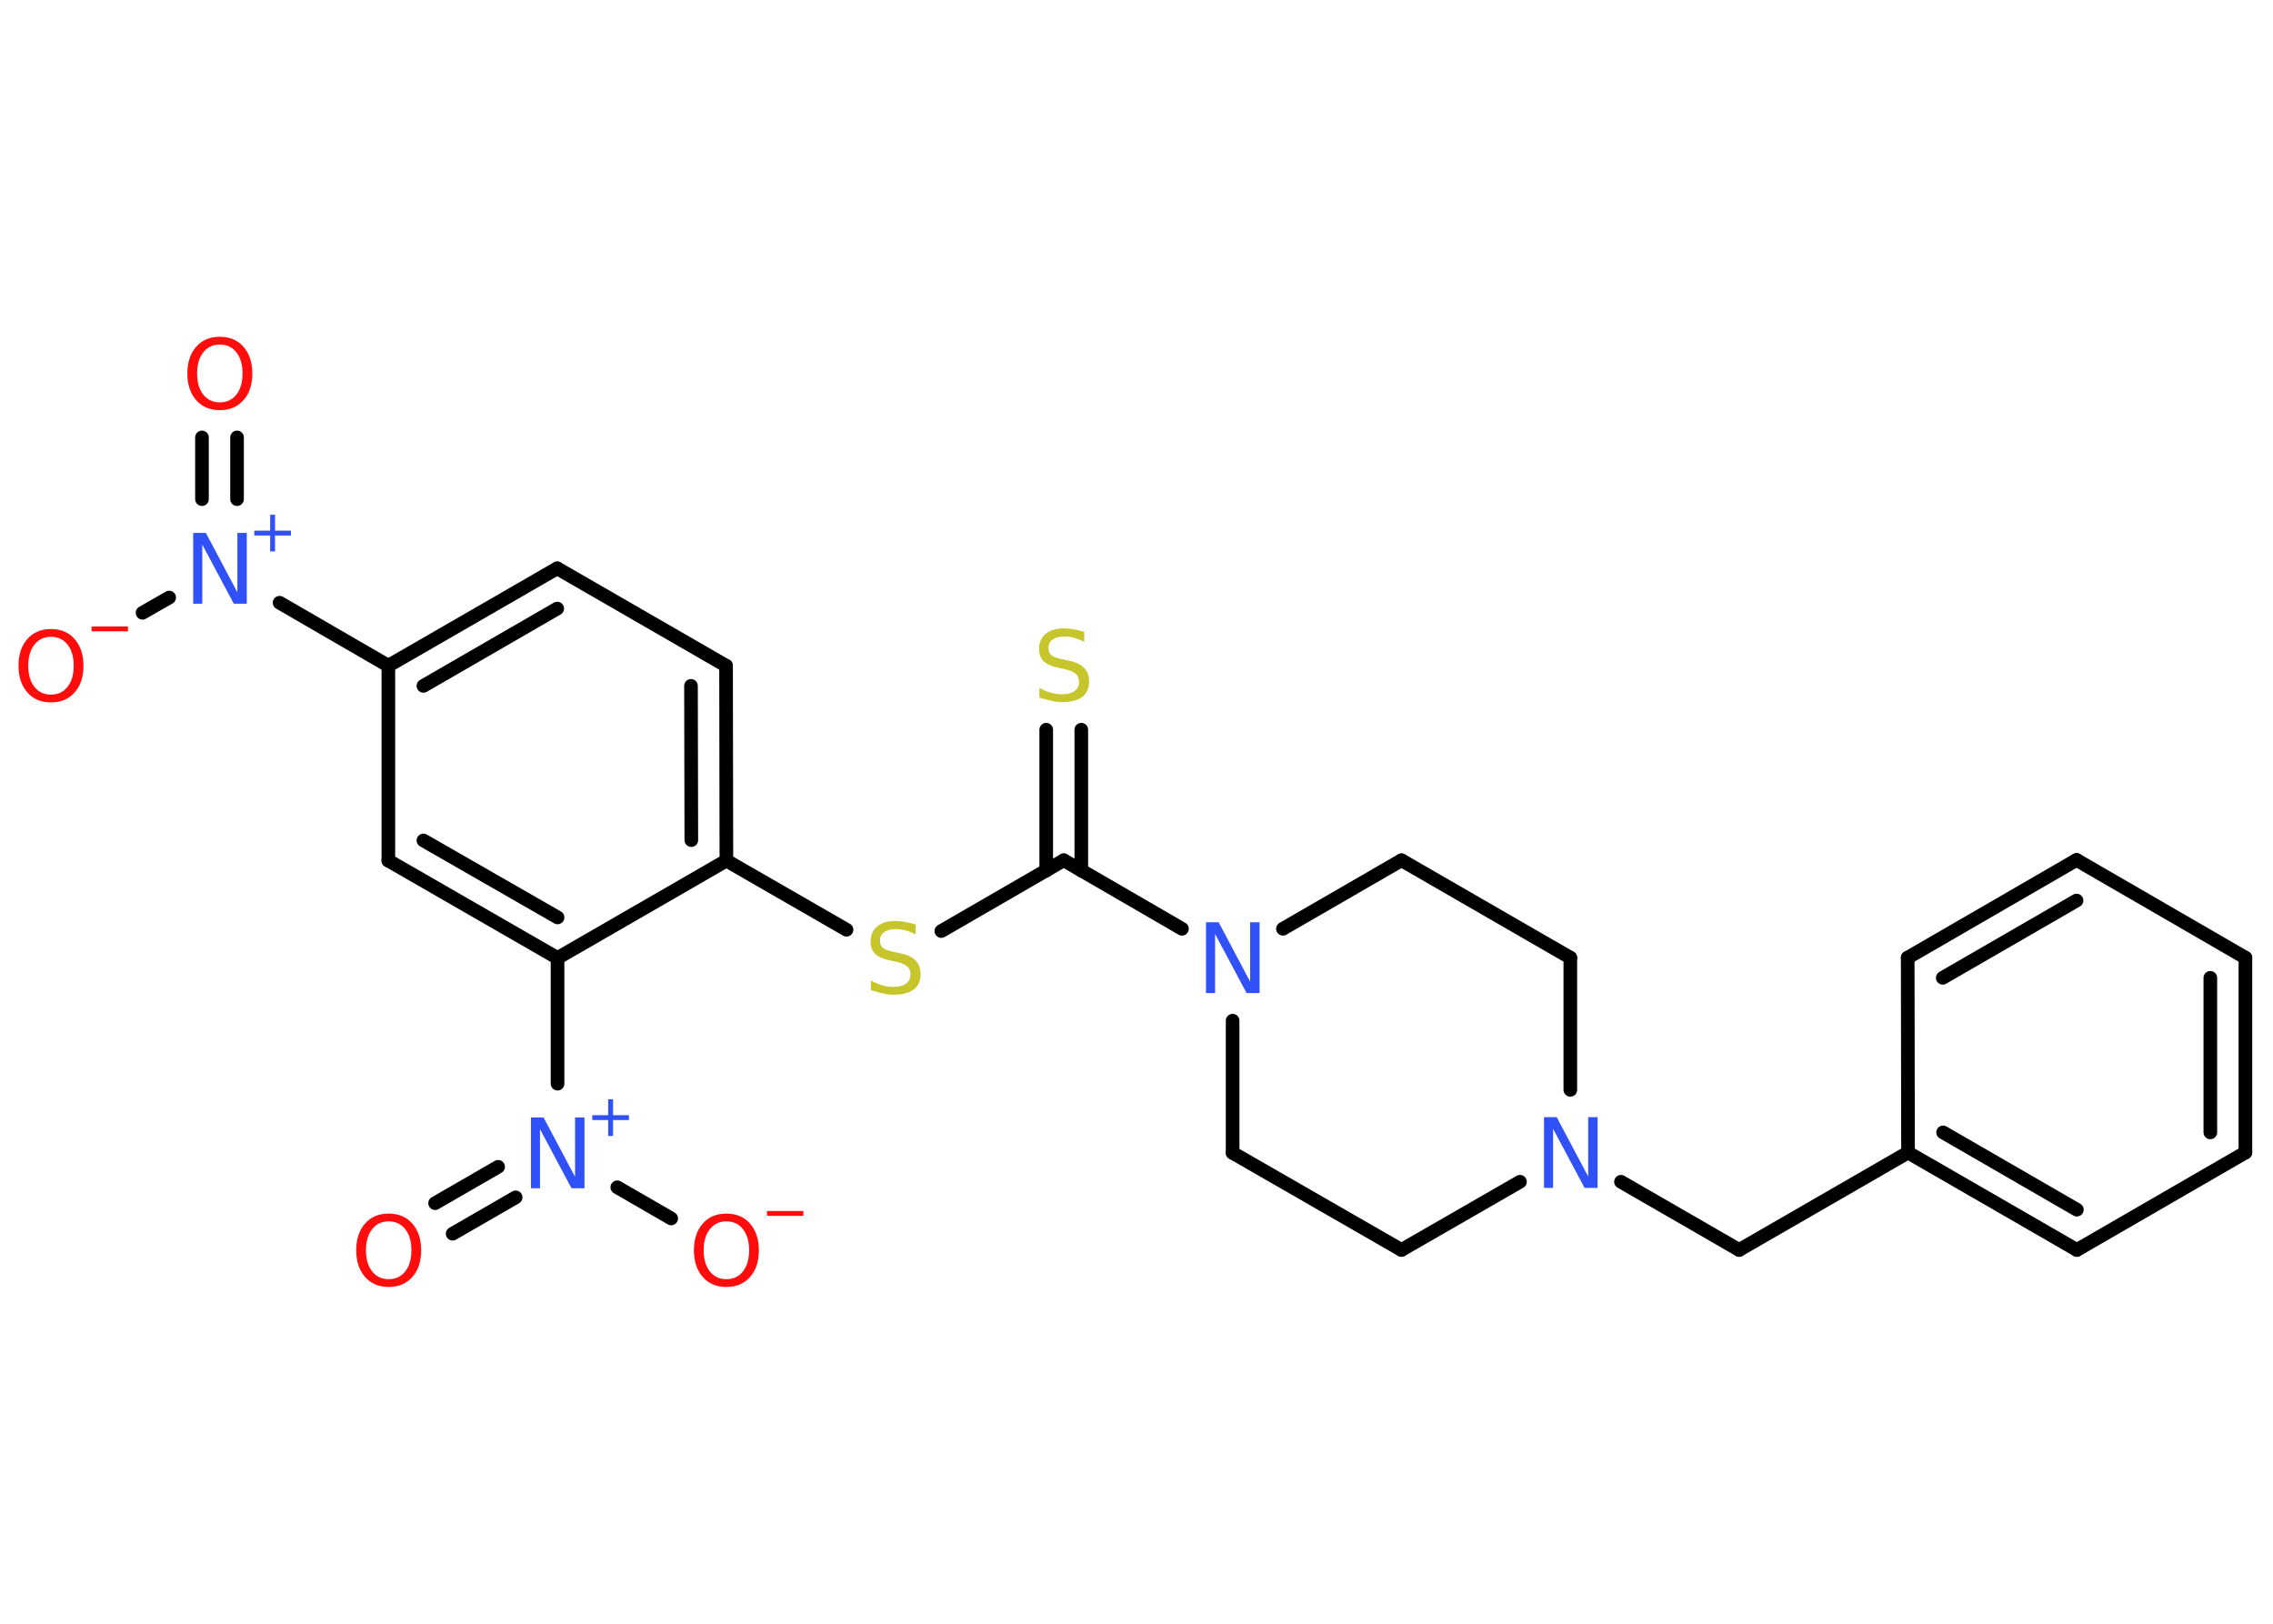 <?xml version='1.0' encoding='UTF-8'?>
<!DOCTYPE svg PUBLIC "-//W3C//DTD SVG 1.1//EN" "http://www.w3.org/Graphics/SVG/1.1/DTD/svg11.dtd">
<svg version='1.2' xmlns='http://www.w3.org/2000/svg' xmlns:xlink='http://www.w3.org/1999/xlink' width='70.0mm' height='50.0mm' viewBox='0 0 70.0 50.0'>
  <desc>Generated by the Chemistry Development Kit (http://github.com/cdk)</desc>
  <g stroke-linecap='round' stroke-linejoin='round' stroke='#000000' stroke-width='.42' fill='#FF0D0D'>
    <rect x='.0' y='.0' width='70.0' height='50.0' fill='#FFFFFF' stroke='none'/>
    <g id='mol1' class='mol'>
      <g id='mol1bnd1' class='bond'>
        <line x1='7.3' y1='13.47' x2='7.3' y2='15.37'/>
        <line x1='6.22' y1='13.47' x2='6.22' y2='15.37'/>
      </g>
      <line id='mol1bnd2' class='bond' x1='5.21' y1='18.4' x2='4.39' y2='18.87'/>
      <line id='mol1bnd3' class='bond' x1='8.61' y1='18.56' x2='11.96' y2='20.5'/>
      <g id='mol1bnd4' class='bond'>
        <line x1='17.16' y1='17.5' x2='11.96' y2='20.5'/>
        <line x1='17.16' y1='18.74' x2='13.04' y2='21.12'/>
      </g>
      <line id='mol1bnd5' class='bond' x1='17.16' y1='17.5' x2='22.36' y2='20.5'/>
      <g id='mol1bnd6' class='bond'>
        <line x1='22.37' y1='26.5' x2='22.36' y2='20.5'/>
        <line x1='21.29' y1='25.87' x2='21.28' y2='21.12'/>
      </g>
      <line id='mol1bnd7' class='bond' x1='22.37' y1='26.5' x2='26.07' y2='28.63'/>
      <line id='mol1bnd8' class='bond' x1='28.99' y1='28.67' x2='32.76' y2='26.49'/>
      <g id='mol1bnd9' class='bond'>
        <line x1='32.22' y1='26.81' x2='32.22' y2='22.47'/>
        <line x1='33.3' y1='26.81' x2='33.3' y2='22.47'/>
      </g>
      <line id='mol1bnd10' class='bond' x1='32.76' y1='26.49' x2='36.4' y2='28.6'/>
      <line id='mol1bnd11' class='bond' x1='39.51' y1='28.6' x2='43.16' y2='26.49'/>
      <line id='mol1bnd12' class='bond' x1='43.16' y1='26.49' x2='48.36' y2='29.49'/>
      <line id='mol1bnd13' class='bond' x1='48.36' y1='29.49' x2='48.36' y2='33.56'/>
      <line id='mol1bnd14' class='bond' x1='49.92' y1='36.39' x2='53.56' y2='38.49'/>
      <line id='mol1bnd15' class='bond' x1='53.56' y1='38.49' x2='58.76' y2='35.49'/>
      <g id='mol1bnd16' class='bond'>
        <line x1='58.76' y1='35.49' x2='63.96' y2='38.49'/>
        <line x1='59.84' y1='34.87' x2='63.96' y2='37.25'/>
      </g>
      <line id='mol1bnd17' class='bond' x1='63.96' y1='38.49' x2='69.15' y2='35.49'/>
      <g id='mol1bnd18' class='bond'>
        <line x1='69.15' y1='35.49' x2='69.15' y2='29.49'/>
        <line x1='68.07' y1='34.87' x2='68.07' y2='30.11'/>
      </g>
      <line id='mol1bnd19' class='bond' x1='69.15' y1='29.49' x2='63.95' y2='26.48'/>
      <g id='mol1bnd20' class='bond'>
        <line x1='63.95' y1='26.48' x2='58.75' y2='29.49'/>
        <line x1='63.95' y1='27.73' x2='59.83' y2='30.11'/>
      </g>
      <line id='mol1bnd21' class='bond' x1='58.76' y1='35.49' x2='58.75' y2='29.49'/>
      <line id='mol1bnd22' class='bond' x1='46.81' y1='36.39' x2='43.16' y2='38.49'/>
      <line id='mol1bnd23' class='bond' x1='43.16' y1='38.49' x2='37.96' y2='35.5'/>
      <line id='mol1bnd24' class='bond' x1='37.96' y1='31.43' x2='37.96' y2='35.5'/>
      <line id='mol1bnd25' class='bond' x1='22.37' y1='26.5' x2='17.17' y2='29.5'/>
      <line id='mol1bnd26' class='bond' x1='17.17' y1='29.5' x2='17.17' y2='33.37'/>
      <g id='mol1bnd27' class='bond'>
        <line x1='15.88' y1='36.87' x2='13.94' y2='37.99'/>
        <line x1='15.34' y1='35.93' x2='13.4' y2='37.05'/>
      </g>
      <line id='mol1bnd28' class='bond' x1='19.01' y1='36.56' x2='20.67' y2='37.52'/>
      <g id='mol1bnd29' class='bond'>
        <line x1='11.96' y1='26.5' x2='17.17' y2='29.5'/>
        <line x1='13.04' y1='25.88' x2='17.17' y2='28.25'/>
      </g>
      <line id='mol1bnd30' class='bond' x1='11.96' y1='20.5' x2='11.96' y2='26.5'/>
      <path id='mol1atm1' class='atom' d='M6.77 10.61q-.32 .0 -.51 .24q-.19 .24 -.19 .65q.0 .41 .19 .65q.19 .24 .51 .24q.32 .0 .51 -.24q.19 -.24 .19 -.65q.0 -.41 -.19 -.65q-.19 -.24 -.51 -.24zM6.77 10.37q.46 .0 .73 .31q.27 .31 .27 .82q.0 .52 -.27 .82q-.27 .31 -.73 .31q-.46 .0 -.73 -.31q-.27 -.31 -.27 -.82q.0 -.51 .27 -.82q.27 -.31 .73 -.31z' stroke='none'/>
      <g id='mol1atm2' class='atom'>
        <path d='M5.94 16.41h.4l.97 1.83v-1.83h.29v2.18h-.4l-.97 -1.82v1.82h-.28v-2.18z' stroke='none' fill='#3050F8'/>
        <path d='M8.47 15.85v.49h.49v.15h-.49v.49h-.15v-.49h-.49v-.15h.49v-.49h.15z' stroke='none' fill='#3050F8'/>
      </g>
      <g id='mol1atm3' class='atom'>
        <path d='M1.57 19.61q-.32 .0 -.51 .24q-.19 .24 -.19 .65q.0 .41 .19 .65q.19 .24 .51 .24q.32 .0 .51 -.24q.19 -.24 .19 -.65q.0 -.41 -.19 -.65q-.19 -.24 -.51 -.24zM1.57 19.37q.46 .0 .73 .31q.27 .31 .27 .82q.0 .52 -.27 .82q-.27 .31 -.73 .31q-.46 .0 -.73 -.31q-.27 -.31 -.27 -.82q.0 -.51 .27 -.82q.27 -.31 .73 -.31z' stroke='none'/>
        <path d='M2.82 19.29h1.12v.15h-1.12v-.15z' stroke='none'/>
      </g>
      <path id='mol1atm8' class='atom' d='M28.2 28.48v.29q-.17 -.08 -.31 -.12q-.15 -.04 -.29 -.04q-.24 .0 -.37 .09q-.13 .09 -.13 .27q.0 .14 .09 .22q.09 .07 .33 .12l.18 .04q.33 .06 .49 .22q.16 .16 .16 .42q.0 .32 -.21 .48q-.21 .16 -.63 .16q-.15 .0 -.33 -.04q-.17 -.04 -.36 -.1v-.3q.18 .1 .35 .15q.17 .05 .34 .05q.26 .0 .39 -.1q.14 -.1 .14 -.28q.0 -.16 -.1 -.25q-.1 -.09 -.32 -.14l-.18 -.04q-.33 -.06 -.48 -.2q-.15 -.14 -.15 -.39q.0 -.29 .2 -.46q.2 -.17 .56 -.17q.15 .0 .31 .03q.16 .03 .33 .08z' stroke='none' fill='#C6C62C'/>
      <path id='mol1atm10' class='atom' d='M33.39 19.47v.29q-.17 -.08 -.31 -.12q-.15 -.04 -.29 -.04q-.24 .0 -.37 .09q-.13 .09 -.13 .27q.0 .14 .09 .22q.09 .07 .33 .12l.18 .04q.33 .06 .49 .22q.16 .16 .16 .42q.0 .32 -.21 .48q-.21 .16 -.63 .16q-.15 .0 -.33 -.04q-.17 -.04 -.36 -.1v-.3q.18 .1 .35 .15q.17 .05 .34 .05q.26 .0 .39 -.1q.14 -.1 .14 -.28q.0 -.16 -.1 -.25q-.1 -.09 -.32 -.14l-.18 -.04q-.33 -.06 -.48 -.2q-.15 -.14 -.15 -.39q.0 -.29 .2 -.46q.2 -.17 .56 -.17q.15 .0 .31 .03q.16 .03 .33 .08z' stroke='none' fill='#C6C62C'/>
      <path id='mol1atm11' class='atom' d='M37.13 28.4h.4l.97 1.83v-1.83h.29v2.18h-.4l-.97 -1.82v1.82h-.28v-2.18z' stroke='none' fill='#3050F8'/>
      <path id='mol1atm14' class='atom' d='M47.54 34.4h.4l.97 1.83v-1.83h.29v2.18h-.4l-.97 -1.82v1.82h-.28v-2.18z' stroke='none' fill='#3050F8'/>
      <g id='mol1atm25' class='atom'>
        <path d='M16.34 34.41h.4l.97 1.83v-1.83h.29v2.18h-.4l-.97 -1.82v1.82h-.28v-2.18z' stroke='none' fill='#3050F8'/>
        <path d='M18.88 33.85v.49h.49v.15h-.49v.49h-.15v-.49h-.49v-.15h.49v-.49h.15z' stroke='none' fill='#3050F8'/>
      </g>
      <path id='mol1atm26' class='atom' d='M11.97 37.61q-.32 .0 -.51 .24q-.19 .24 -.19 .65q.0 .41 .19 .65q.19 .24 .51 .24q.32 .0 .51 -.24q.19 -.24 .19 -.65q.0 -.41 -.19 -.65q-.19 -.24 -.51 -.24zM11.97 37.37q.46 .0 .73 .31q.27 .31 .27 .82q.0 .52 -.27 .82q-.27 .31 -.73 .31q-.46 .0 -.73 -.31q-.27 -.31 -.27 -.82q.0 -.51 .27 -.82q.27 -.31 .73 -.31z' stroke='none'/>
      <g id='mol1atm27' class='atom'>
        <path d='M22.37 37.61q-.32 .0 -.51 .24q-.19 .24 -.19 .65q.0 .41 .19 .65q.19 .24 .51 .24q.32 .0 .51 -.24q.19 -.24 .19 -.65q.0 -.41 -.19 -.65q-.19 -.24 -.51 -.24zM22.37 37.37q.46 .0 .73 .31q.27 .31 .27 .82q.0 .52 -.27 .82q-.27 .31 -.73 .31q-.46 .0 -.73 -.31q-.27 -.31 -.27 -.82q.0 -.51 .27 -.82q.27 -.31 .73 -.31z' stroke='none'/>
        <path d='M23.62 37.29h1.12v.15h-1.12v-.15z' stroke='none'/>
      </g>
    </g>
  </g>
</svg>
